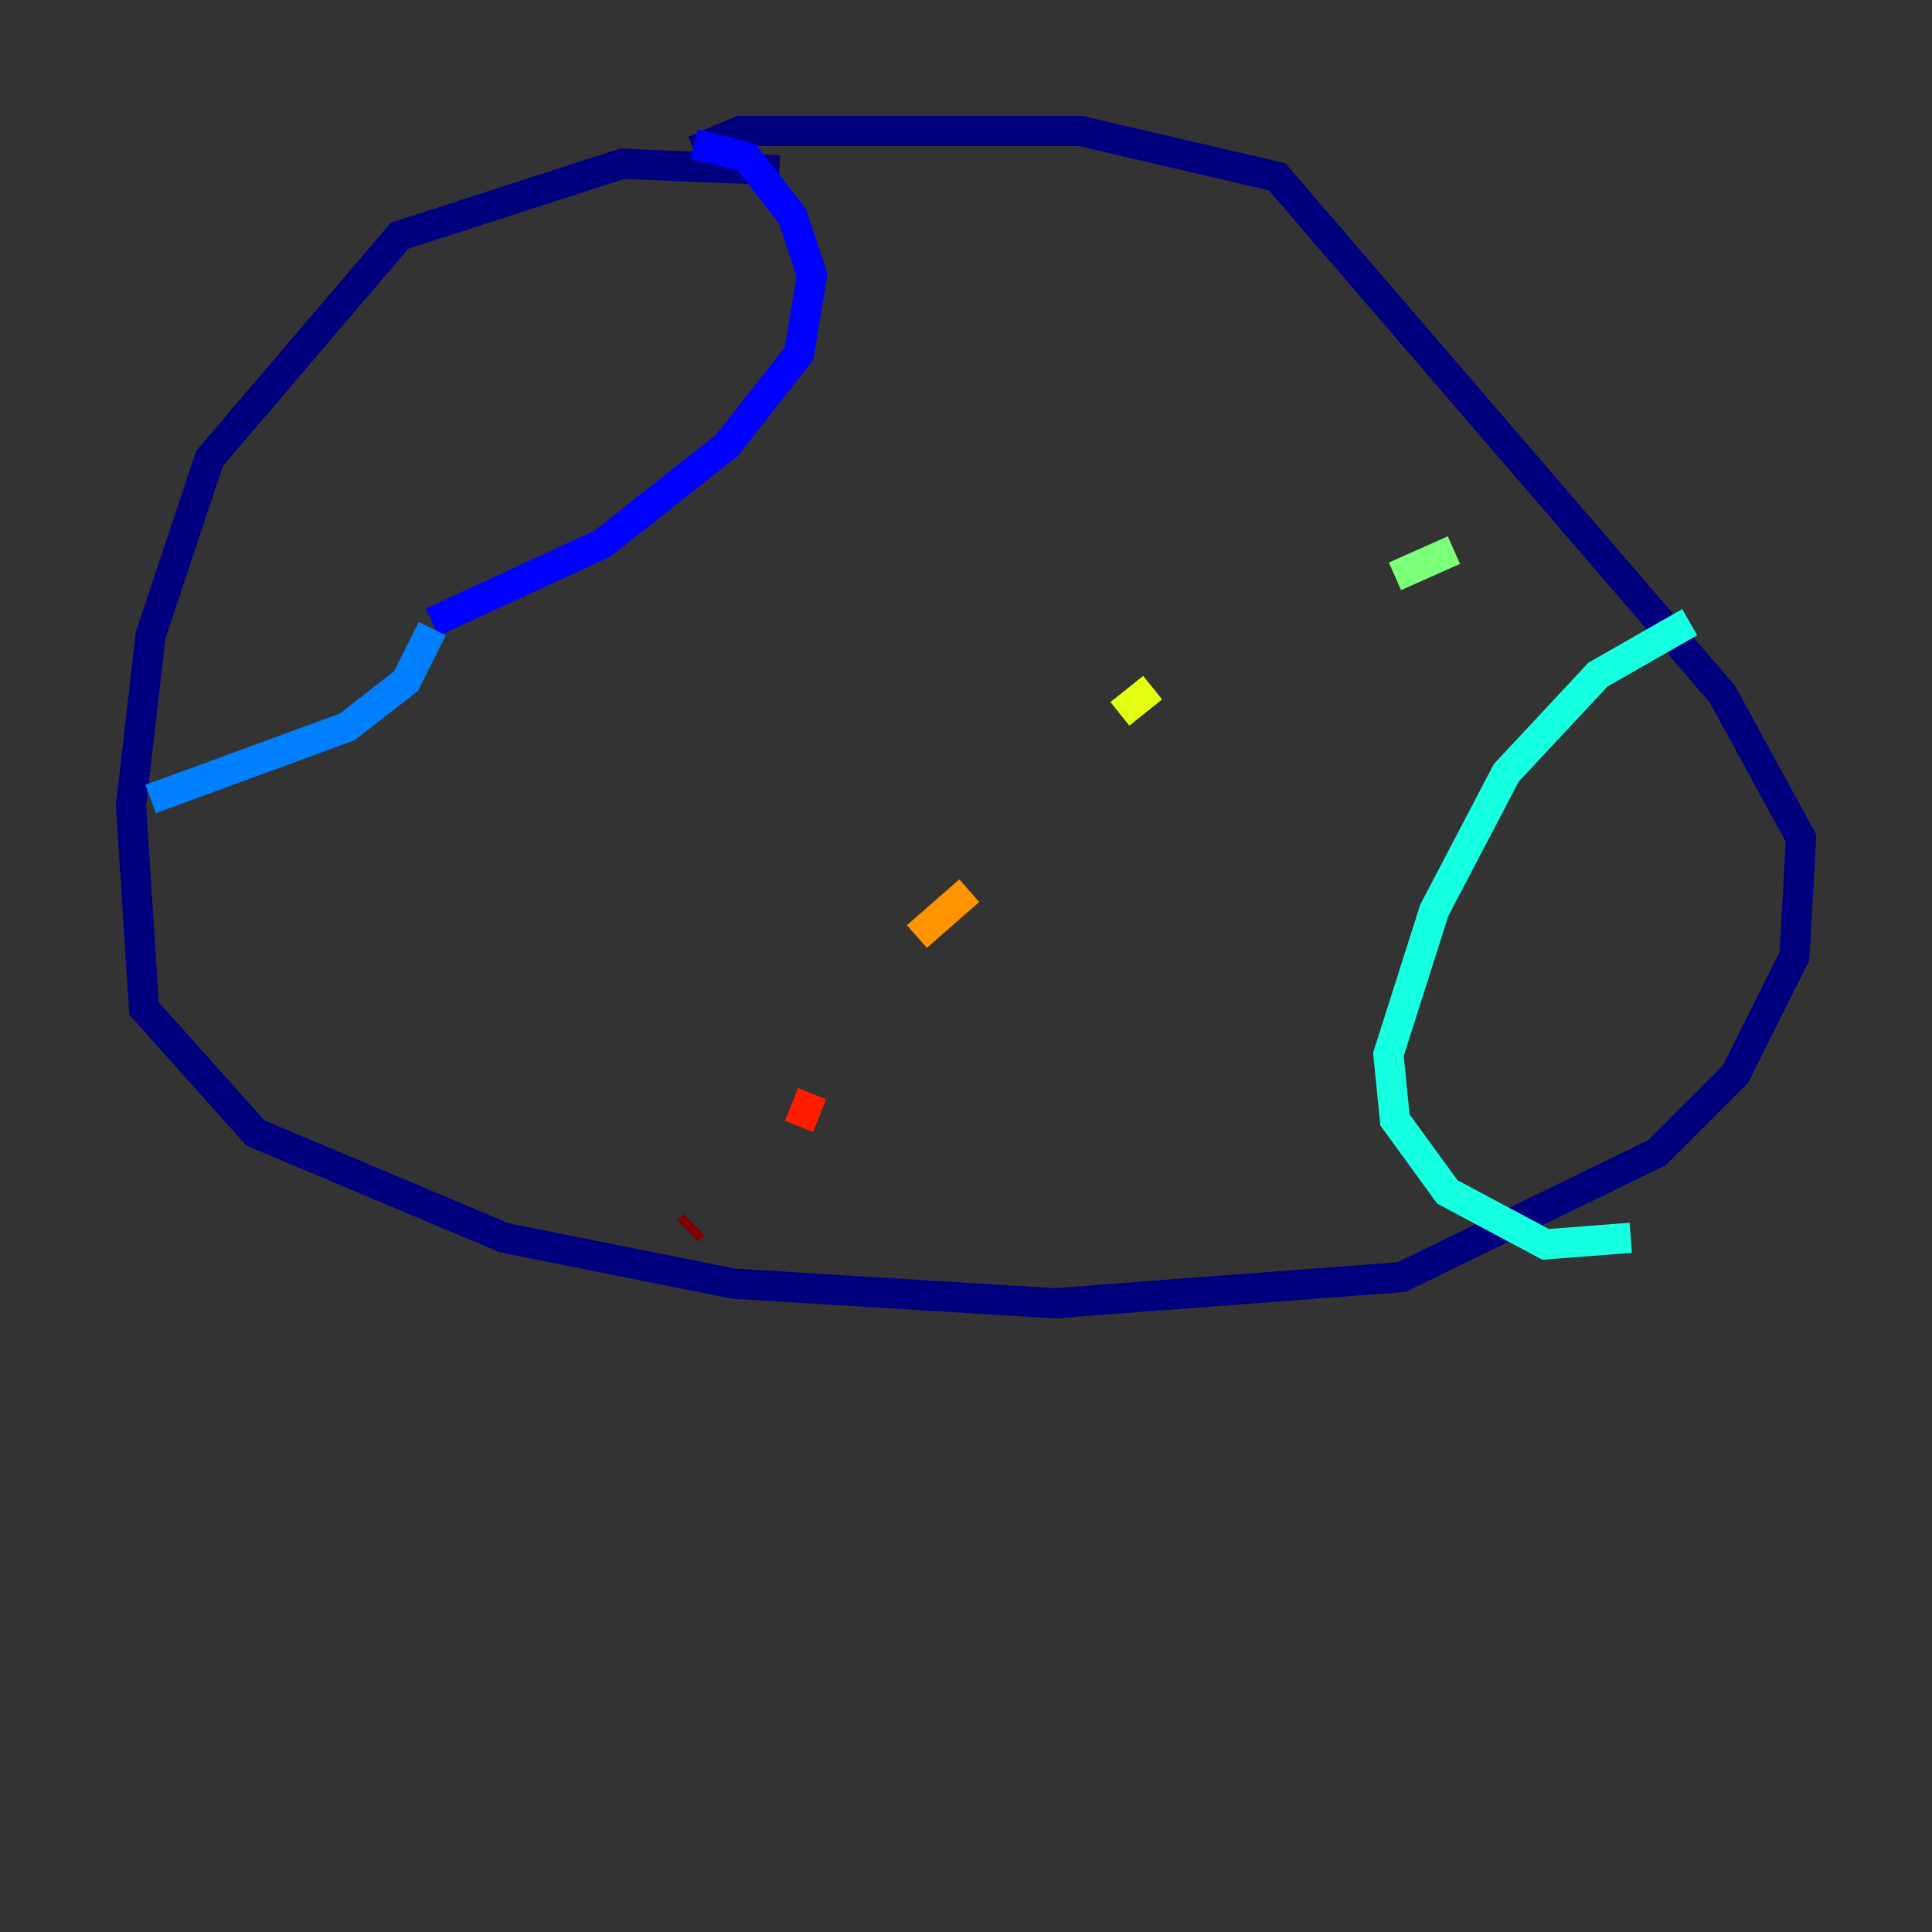 <?xml version="1.0" encoding="utf-8" ?>
<svg baseProfile="tiny" height="128" version="1.2" viewBox="0,0,128,128" width="128" xmlns="http://www.w3.org/2000/svg" xmlns:ev="http://www.w3.org/2001/xml-events" xmlns:xlink="http://www.w3.org/1999/xlink"><rect x="0" y="0" width="128" height="128" fill="#333333" stroke="none"/><defs /><polyline fill="none" points="51.634,11.281 41.22,10.848 26.468,15.62 13.885,30.373 9.98,42.088 8.678,53.37 9.546,66.82 16.922,75.064 33.41,82.007 48.597,85.044 69.858,86.346 92.854,84.61 109.776,76.366 114.983,71.159 118.888,63.349 119.322,55.539 114.115,45.993 84.61,11.715 71.593,8.678 49.031,8.678 45.993,9.98" stroke="#00007f" stroke-width="2" /><polyline fill="none" points="45.993,9.546 49.464,10.414 52.502,14.319 53.803,18.224 52.936,23.43 48.163,29.505 39.919,36.014 28.637,41.22" stroke="#0000ff" stroke-width="2" /><polyline fill="none" points="28.637,41.654 26.902,45.125 22.997,48.163 9.98,52.936" stroke="#0080ff" stroke-width="2" /><polyline fill="none" points="111.946,41.22 105.871,44.691 99.797,51.2 95.024,60.312 91.986,69.858 92.42,74.197 95.891,78.969 102.4,82.441 108.041,82.007" stroke="#15ffe1" stroke-width="2" /><polyline fill="none" points="96.325,36.447 92.42,38.183" stroke="#7cff79" stroke-width="2" /><polyline fill="none" points="76.366,45.559 74.197,47.295" stroke="#e4ff12" stroke-width="2" /><polyline fill="none" points="64.217,59.01 60.746,62.047" stroke="#ff9400" stroke-width="2" /><polyline fill="none" points="53.803,72.461 52.936,74.63" stroke="#ff1d00" stroke-width="2" /><polyline fill="none" points="45.993,81.139 45.559,81.573" stroke="#7f0000" stroke-width="2" /></svg>